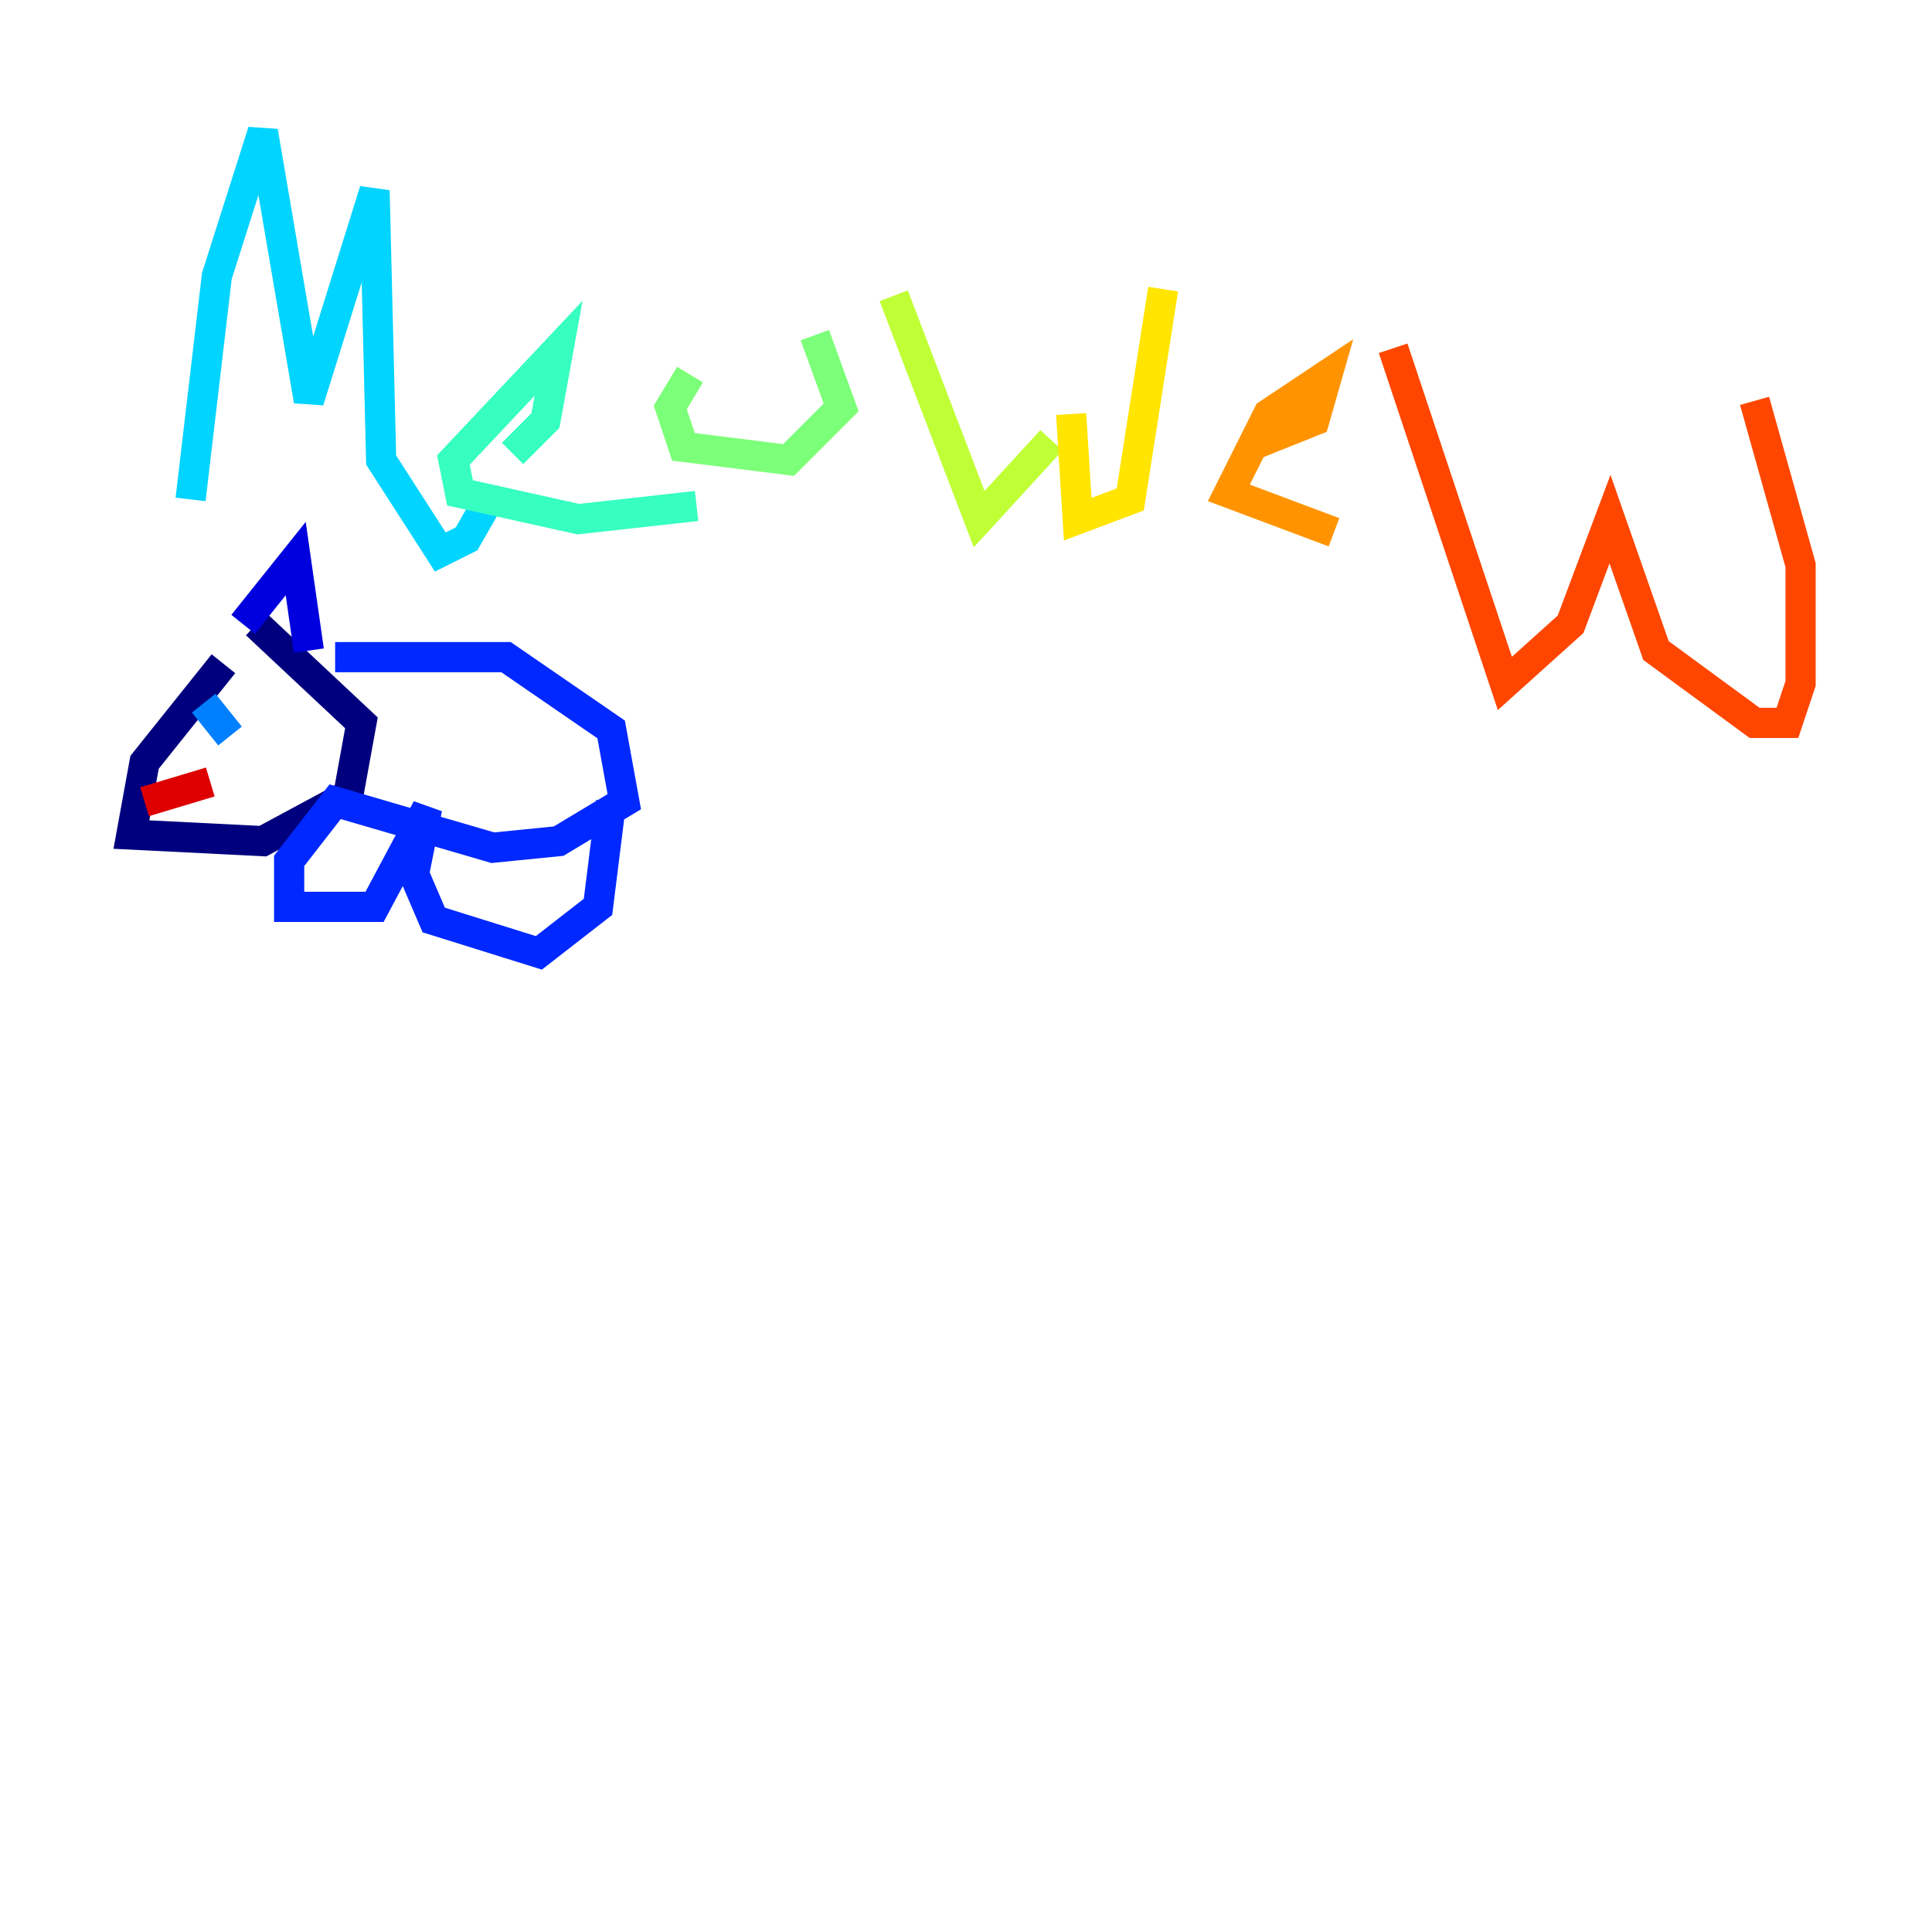 <?xml version="1.0" encoding="utf-8" ?>
<svg baseProfile="tiny" height="128" version="1.2" viewBox="0,0,128,128" width="128" xmlns="http://www.w3.org/2000/svg" xmlns:ev="http://www.w3.org/2001/xml-events" xmlns:xlink="http://www.w3.org/1999/xlink"><defs /><polyline fill="none" points="14.803,43.973 9.578,50.503 8.707,55.292 17.415,55.728 23.075,52.68 23.946,47.891 16.98,41.361" stroke="#00007f" stroke-width="2" /><polyline fill="none" points="16.109,41.361 19.592,37.007 20.463,43.102" stroke="#0000de" stroke-width="2" /><polyline fill="none" points="22.204,43.537 33.524,43.537 40.49,48.327 41.361,53.116 37.007,55.728 32.653,56.163 22.204,53.116 19.157,57.034 19.157,60.082 24.816,60.082 28.299,53.551 27.429,57.905 28.735,60.952 35.701,63.129 39.619,60.082 40.49,53.116" stroke="#0028ff" stroke-width="2" /><polyline fill="none" points="13.497,46.585 15.238,48.762" stroke="#0080ff" stroke-width="2" /><polyline fill="none" points="12.626,33.088 14.367,18.286 17.415,8.707 20.463,26.558 24.816,12.626 25.252,30.476 29.17,36.571 30.912,35.701 32.653,32.653" stroke="#00d4ff" stroke-width="2" /><polyline fill="none" points="33.959,30.041 36.136,27.864 37.007,23.075 30.041,30.476 30.476,32.653 38.313,34.395 46.15,33.524" stroke="#36ffc0" stroke-width="2" /><polyline fill="none" points="45.714,24.816 44.408,26.993 45.279,29.605 52.245,30.476 55.728,26.993 53.986,22.204" stroke="#7cff79" stroke-width="2" /><polyline fill="none" points="59.211,19.592 64.871,34.395 69.66,29.17" stroke="#c0ff36" stroke-width="2" /><polyline fill="none" points="70.966,27.429 71.401,34.395 74.884,33.088 77.061,19.157" stroke="#ffe500" stroke-width="2" /><polyline fill="none" points="82.721,29.605 87.075,27.864 87.946,24.816 84.027,27.429 81.415,32.653 88.381,35.265" stroke="#ff9400" stroke-width="2" /><polyline fill="none" points="92.299,23.075 99.701,45.279 104.054,41.361 106.667,34.395 109.714,43.102 116.245,47.891 118.422,47.891 119.293,45.279 119.293,37.442 116.245,26.558" stroke="#ff4600" stroke-width="2" /><polyline fill="none" points="9.578,53.116 13.932,51.809" stroke="#de0000" stroke-width="2" /><polyline fill="none" points="14.367,51.809 14.367,51.809" stroke="#7f0000" stroke-width="2" /></svg>